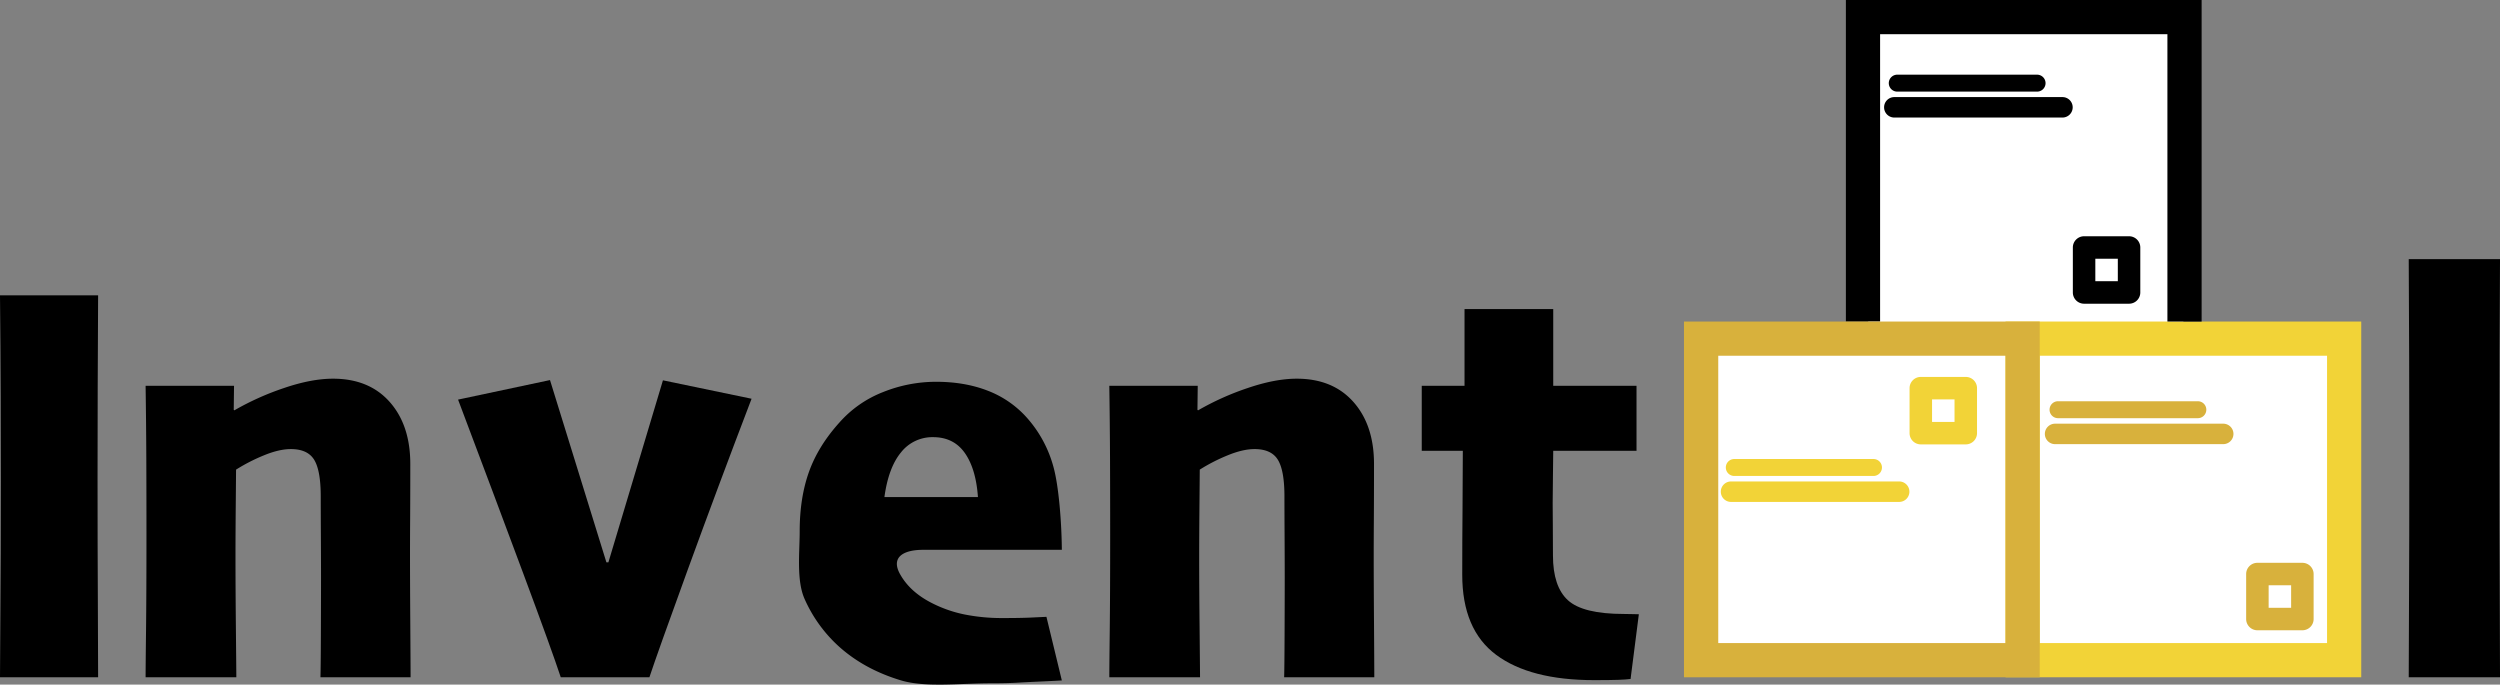 <svg id="Layer_1" data-name="Layer 1" xmlns="http://www.w3.org/2000/svg" viewBox="0 0 2032.94 556.72"><rect x="0" y="0" width="2032.94" height="556.72" fill="#808080" stroke="none"/><defs><style>.cls-1{fill:#fff;}.cls-2{fill:#f2d337;}.cls-3{fill:#d8b13c;}.cls-4{fill:none;}</style></defs><title>inventool</title><path d="M100.55,597.16H20.76q0-18.55.35-56.48t.35-103.1q0-28.31-.12-68.54t-.58-82.46h79.79q-.22,33.41-.34,74.69t-.12,73.53q0,57.75.23,97.41T100.55,597.16Z" transform="translate(-20.76 -46.41)"/><path d="M354.64,597.16h-73.3q.24-7.67.35-34.21t.12-46.51q0-14.61-.12-35.49t-.11-30.85q0-21.09-5.34-29.8t-19-8.7q-9.51,0-21.92,5.1a144.69,144.69,0,0,0-22.61,11.6q0,1.86-.23,27.6t-.23,42.68q0,25.29.34,59.73t.35,38.85H139.16q0-7.89.35-37.7t.35-78q0-32.71-.12-61.7t-.58-59.61h71.91l-.24,19.48.47.47A222.08,222.08,0,0,1,251.54,362q22.38-7.65,40-7.65,29.34,0,46.1,18.9t16.76,50.45q0,26.44-.12,44.54t-.11,30.38q0,20.18.23,54.62T354.64,597.16Z" transform="translate(-20.76 -46.41)"/><path d="M631.92,370.66q-27.84,72.87-52.07,139.47t-31,87H476.75q-7.2-21.81-30.39-84.13T393.25,371.36L468,355.47l45.87,148.21h1.62l44.36-148Z" transform="translate(-20.76 -46.41)"/><path d="M884.22,493.51H771.42c-16.11,0-26.55,6-18.64,20,.06.09.11.18.16.27q7.89,13.82,24.82,22.62A104.11,104.11,0,0,0,805,546.06,154.56,154.56,0,0,0,835.75,549q13.44,0,22-.34L871.7,548l12.52,51.72c-3.71.31-28.37,1.35-34.56,1.74s-13.84.58-23,.58c-25.05,0-53.46,3.56-73.1-2.32s-36.34-14.92-50.1-27.14a114.72,114.72,0,0,1-28.41-39.08c-6.73-15.08-4-37.77-4-55.09q0-27.13,7.53-48.24t24.94-40.36a91.79,91.79,0,0,1,35.37-24.59,115.53,115.53,0,0,1,43-8.35q23.21,0,41.64,7.08A81.88,81.88,0,0,1,855,385.2,98.66,98.66,0,0,1,877.38,426C881.79,441.8,884.07,471.86,884.22,493.51ZM816,450.61q-1.62-23-10.67-35.84T779.62,401.9a32.41,32.41,0,0,0-26.21,12.41q-10.21,12.4-13.46,36.3Z" transform="translate(-20.76 -46.41)"/><path d="M1138.31,597.16H1065q.24-7.67.35-34.21t.12-46.51q0-14.61-.12-35.49t-.11-30.85q0-21.09-5.34-29.8t-19-8.7q-9.51,0-21.92,5.1a144.69,144.69,0,0,0-22.61,11.6q0,1.86-.23,27.6t-.24,42.68q0,25.29.35,59.73t.35,38.85H922.83q0-7.89.35-37.7t.35-78q0-32.71-.12-61.7t-.58-59.61h71.9l-.23,19.48.47.47a221.77,221.77,0,0,1,40.24-18.1q22.38-7.65,40-7.65,29.34,0,46.1,18.9t16.76,50.45q0,26.44-.12,44.54t-.12,30.38q0,20.18.24,54.62T1138.31,597.16Z" transform="translate(-20.76 -46.41)"/><path d="M1353.43,545.9l-6.73,52.65c-2.32.31-5.65.54-10,.69s-10.83.24-19.49.24q-52.18,0-79.79-20.56t-27.6-65.14q0-29.25.23-52.25t.24-48.54h-33.4V360.11h34.79V297.72h72.13v62.39h67.73V413h-67.73q0,5.58-.23,19.52t-.23,23q0,8.14.12,18.24t.11,24.28q0,25.34,12.18,36.48t45.58,11.15c2.47,0,4.79.05,7,.12S1352.19,545.9,1353.43,545.9Z" transform="translate(-20.76 -46.41)"/><path d="M2053.71,597.16h-74.23q0-16.93.24-63.9t.23-112.15q0-42-.12-84t-.35-80h74.23q-.24,29.91-.35,74.57t-.12,88q0,59.83.23,105.88T2053.71,597.16Z" transform="translate(-20.76 -46.41)"/><rect class="cls-1" x="1383.48" y="275.94" width="256.27" height="266.6"/><rect class="cls-1" x="1651.39" y="283.11" width="244.62" height="256.27"/><rect class="cls-1" x="1519.21" y="9.34" width="256.27" height="266.6"/><path d="M1752.06,238.53h-36.57a9.14,9.14,0,0,0-9.14,9.14v36.57a9.14,9.14,0,0,0,9.14,9.14h36.57a9.14,9.14,0,0,0,9.14-9.14V247.67A9.14,9.14,0,0,0,1752.06,238.53Zm-9.14,36.57h-18.29V256.81h18.29Z" transform="translate(-20.76 -46.41)"/><path class="cls-2" d="M1619.29,352.92h-36.58a9.14,9.14,0,0,0-9.14,9.14v36.57a9.14,9.14,0,0,0,9.14,9.14h36.58a9.14,9.14,0,0,0,9.14-9.14V362.06A9.14,9.14,0,0,0,1619.29,352.92Zm-9.15,36.57h-18.28V371.2h18.28Z" transform="translate(-20.76 -46.41)"/><path class="cls-3" d="M1893,504.08h-36.58a9.14,9.14,0,0,0-9.14,9.14v36.57a9.14,9.14,0,0,0,9.14,9.14H1893a9.14,9.14,0,0,0,9.14-9.14V513.22A9.14,9.14,0,0,0,1893,504.08Zm-9.15,36.57h-18.28V522.36h18.28Z" transform="translate(-20.76 -46.41)"/><path class="cls-2" d="M1651.6,307.88V597.15h289.27V307.88Zm261.46,261.46H1679.41V335.69h233.65Z" transform="translate(-20.76 -46.41)"/><polygon points="1790.31 0 1790.31 261.46 1762.49 261.46 1762.49 27.81 1528.85 27.81 1528.85 261.46 1501.03 261.46 1501.03 0 1790.31 0"/><line class="cls-4" x1="1528.84" y1="261.46" x2="1501.03" y2="261.46"/><path class="cls-3" d="M1679.41,597.16H1390.13V307.88h289.28ZM1418,569.34H1651.6V335.69H1418Z" transform="translate(-20.76 -46.41)"/><path class="cls-2" d="M1565.12,454.56H1428.4a8.32,8.32,0,0,1,0-16.64h136.72a8.32,8.32,0,1,1,0,16.64Z" transform="translate(-20.76 -46.41)"/><path class="cls-2" d="M1544.23,433.45H1431.05a6.89,6.89,0,0,1,0-13.78h113.18a6.89,6.89,0,0,1,0,13.78Z" transform="translate(-20.76 -46.41)"/><path d="M1697.9,142H1561.18a8.32,8.32,0,0,1,0-16.64H1697.9a8.32,8.32,0,0,1,0,16.64Z" transform="translate(-20.76 -46.41)"/><path d="M1677,120.91H1563.83a6.89,6.89,0,1,1,0-13.77H1677a6.89,6.89,0,1,1,0,13.77Z" transform="translate(-20.76 -46.41)"/><path class="cls-3" d="M1828.63,407.58H1691.91a8.32,8.32,0,0,1,0-16.64h136.72a8.32,8.32,0,0,1,0,16.64Z" transform="translate(-20.76 -46.41)"/><path class="cls-3" d="M1807.73,386.46H1694.56a6.89,6.89,0,1,1,0-13.77h113.17a6.89,6.89,0,1,1,0,13.77Z" transform="translate(-20.76 -46.41)"/></svg>